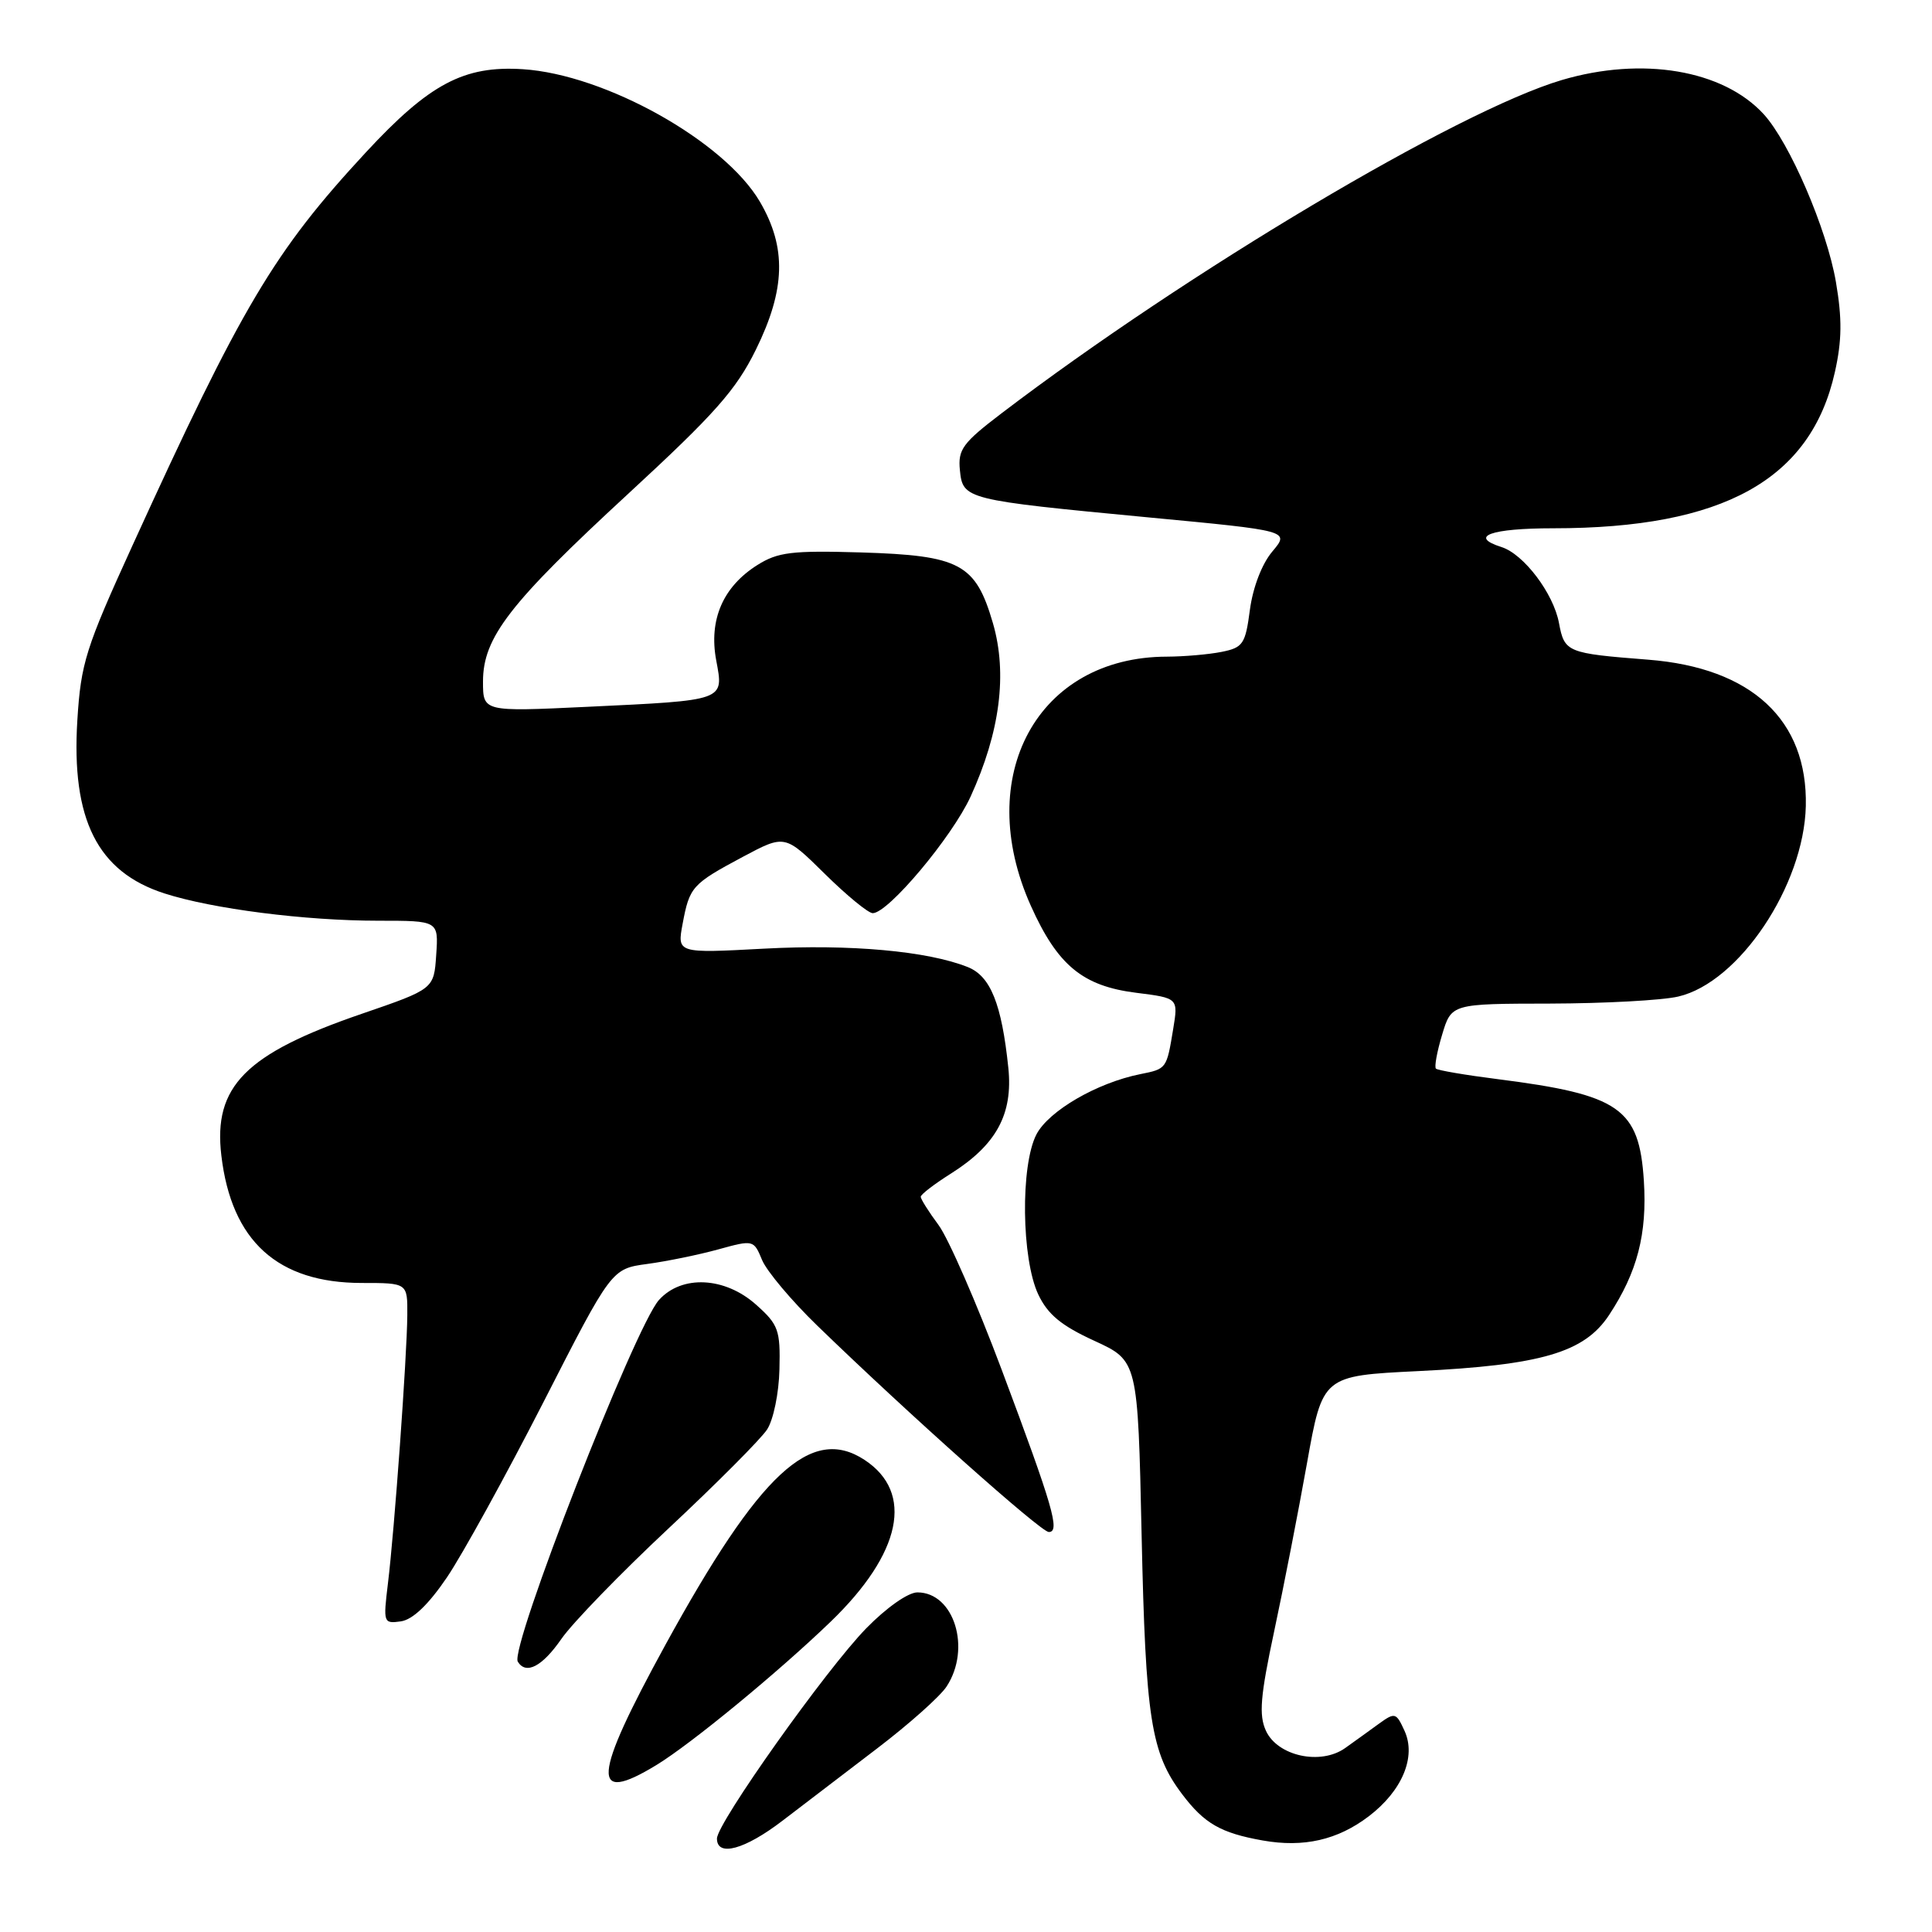 <?xml version="1.0" encoding="UTF-8" standalone="no"?>
<!DOCTYPE svg PUBLIC "-//W3C//DTD SVG 1.1//EN" "http://www.w3.org/Graphics/SVG/1.1/DTD/svg11.dtd" >
<svg xmlns="http://www.w3.org/2000/svg" xmlns:xlink="http://www.w3.org/1999/xlink" version="1.1" viewBox="0 0 256 256">
 <g >
 <path fill="currentColor"
d=" M 103.69 241.25 C 106.39 239.19 112.03 234.88 116.22 231.68 C 120.42 228.48 124.57 224.79 125.43 223.47 C 128.73 218.43 126.42 211.00 121.56 211.00 C 120.33 211.00 117.46 213.02 114.79 215.75 C 109.45 221.22 95.00 241.58 95.00 243.62 C 95.00 246.09 98.69 245.08 103.69 241.25 Z  M 181.38 240.66 C 185.80 237.29 187.68 232.79 186.11 229.35 C 185.00 226.92 184.84 226.87 182.72 228.40 C 181.50 229.29 179.49 230.74 178.25 231.62 C 175.00 233.94 169.28 232.70 167.74 229.33 C 166.79 227.25 167.00 224.75 168.84 216.13 C 170.09 210.29 172.04 200.28 173.18 193.90 C 175.25 182.30 175.25 182.30 187.88 181.68 C 204.26 180.88 209.93 179.22 213.21 174.25 C 216.95 168.58 218.27 163.51 217.82 156.46 C 217.20 146.83 214.63 145.05 198.43 142.99 C 194.16 142.45 190.49 141.82 190.27 141.60 C 190.04 141.38 190.41 139.35 191.09 137.10 C 192.32 133.00 192.32 133.00 205.41 132.98 C 212.61 132.96 220.24 132.55 222.37 132.05 C 230.43 130.19 239.03 117.34 239.28 106.81 C 239.54 95.40 232.10 88.48 218.38 87.41 C 207.62 86.57 207.30 86.44 206.57 82.54 C 205.84 78.62 201.90 73.42 198.96 72.49 C 194.54 71.08 197.53 70.00 205.82 70.00 C 228.34 70.00 239.94 63.57 243.13 49.31 C 244.07 45.12 244.10 42.23 243.27 37.37 C 242.07 30.34 237.12 18.86 233.69 15.12 C 228.30 9.25 217.60 7.45 206.93 10.61 C 193.16 14.70 157.31 36.03 132.69 54.78 C 127.56 58.69 126.92 59.56 127.19 62.29 C 127.58 66.17 127.85 66.24 152.20 68.56 C 170.90 70.33 170.90 70.33 168.59 73.08 C 167.21 74.71 166.02 77.82 165.62 80.79 C 165.02 85.35 164.71 85.81 161.86 86.38 C 160.15 86.72 156.89 87.00 154.63 87.01 C 137.49 87.03 128.87 102.82 136.60 120.04 C 140.14 127.92 143.46 130.66 150.56 131.55 C 156.13 132.25 156.13 132.25 155.45 136.37 C 154.58 141.64 154.59 141.63 151.09 142.33 C 145.35 143.48 138.95 147.20 137.33 150.32 C 135.20 154.44 135.35 166.82 137.58 171.53 C 138.84 174.18 140.62 175.65 145.00 177.66 C 150.77 180.31 150.77 180.31 151.27 203.41 C 151.80 227.75 152.50 232.26 156.64 237.74 C 159.58 241.63 161.75 242.88 167.30 243.87 C 172.75 244.84 177.24 243.81 181.38 240.66 Z  M 86.99 233.87 C 91.61 231.05 103.14 221.56 110.07 214.88 C 119.47 205.81 121.15 197.77 114.55 193.44 C 107.49 188.81 100.67 195.15 88.17 217.95 C 78.49 235.63 78.22 239.21 86.99 233.87 Z  M 74.39 217.16 C 75.85 215.05 82.24 208.46 88.59 202.52 C 94.94 196.58 100.82 190.68 101.64 189.42 C 102.48 188.14 103.21 184.60 103.28 181.44 C 103.41 176.23 103.15 175.52 100.19 172.88 C 96.05 169.18 90.34 168.90 87.32 172.25 C 84.13 175.79 67.50 218.38 68.61 220.18 C 69.70 221.95 71.85 220.83 74.39 217.16 Z  M 59.23 209.00 C 61.28 205.97 67.02 195.54 72.00 185.81 C 81.03 168.12 81.03 168.12 85.77 167.48 C 88.37 167.13 92.61 166.26 95.18 165.55 C 99.83 164.27 99.87 164.28 100.98 166.96 C 101.60 168.44 104.89 172.36 108.30 175.66 C 120.38 187.37 137.92 203.00 138.97 203.00 C 140.51 203.00 139.54 199.67 132.73 181.50 C 129.43 172.70 125.66 164.07 124.36 162.32 C 123.06 160.57 122.00 158.88 122.00 158.58 C 122.00 158.27 123.82 156.88 126.04 155.48 C 132.03 151.69 134.24 147.62 133.61 141.50 C 132.73 133.02 131.25 129.34 128.23 128.14 C 122.91 126.02 112.68 125.09 101.27 125.70 C 89.72 126.32 89.72 126.32 90.45 122.41 C 91.37 117.50 91.69 117.14 98.44 113.53 C 104.00 110.57 104.00 110.57 109.28 115.78 C 112.19 118.65 115.05 121.00 115.64 121.00 C 117.69 121.00 126.14 110.93 128.61 105.55 C 132.51 97.02 133.51 89.27 131.57 82.58 C 129.27 74.69 127.23 73.60 114.06 73.20 C 104.94 72.93 103.07 73.16 100.37 74.86 C 95.80 77.73 93.90 82.12 94.90 87.49 C 95.91 92.90 96.23 92.78 77.75 93.66 C 64.00 94.31 64.00 94.31 64.00 90.31 C 64.00 84.47 67.50 79.95 83.26 65.41 C 94.73 54.83 97.53 51.67 100.16 46.33 C 104.09 38.34 104.24 32.80 100.69 26.73 C 95.98 18.70 80.20 9.87 69.28 9.17 C 61.48 8.67 56.91 11.09 48.47 20.20 C 36.31 33.33 32.04 40.52 17.53 72.33 C 11.35 85.87 10.72 87.87 10.25 95.42 C 9.43 108.59 12.91 115.52 21.78 118.38 C 28.14 120.43 40.40 122.00 50.13 122.00 C 58.11 122.00 58.11 122.00 57.80 126.52 C 57.50 131.05 57.50 131.05 47.92 134.34 C 32.53 139.62 28.24 143.95 29.33 153.11 C 30.67 164.46 36.79 170.00 47.96 170.00 C 54.00 170.00 54.00 170.00 53.97 174.25 C 53.93 179.69 52.26 202.87 51.40 209.84 C 50.77 215.03 50.81 215.16 53.12 214.84 C 54.69 214.61 56.77 212.63 59.23 209.00 Z "/>
</g>
</svg>
